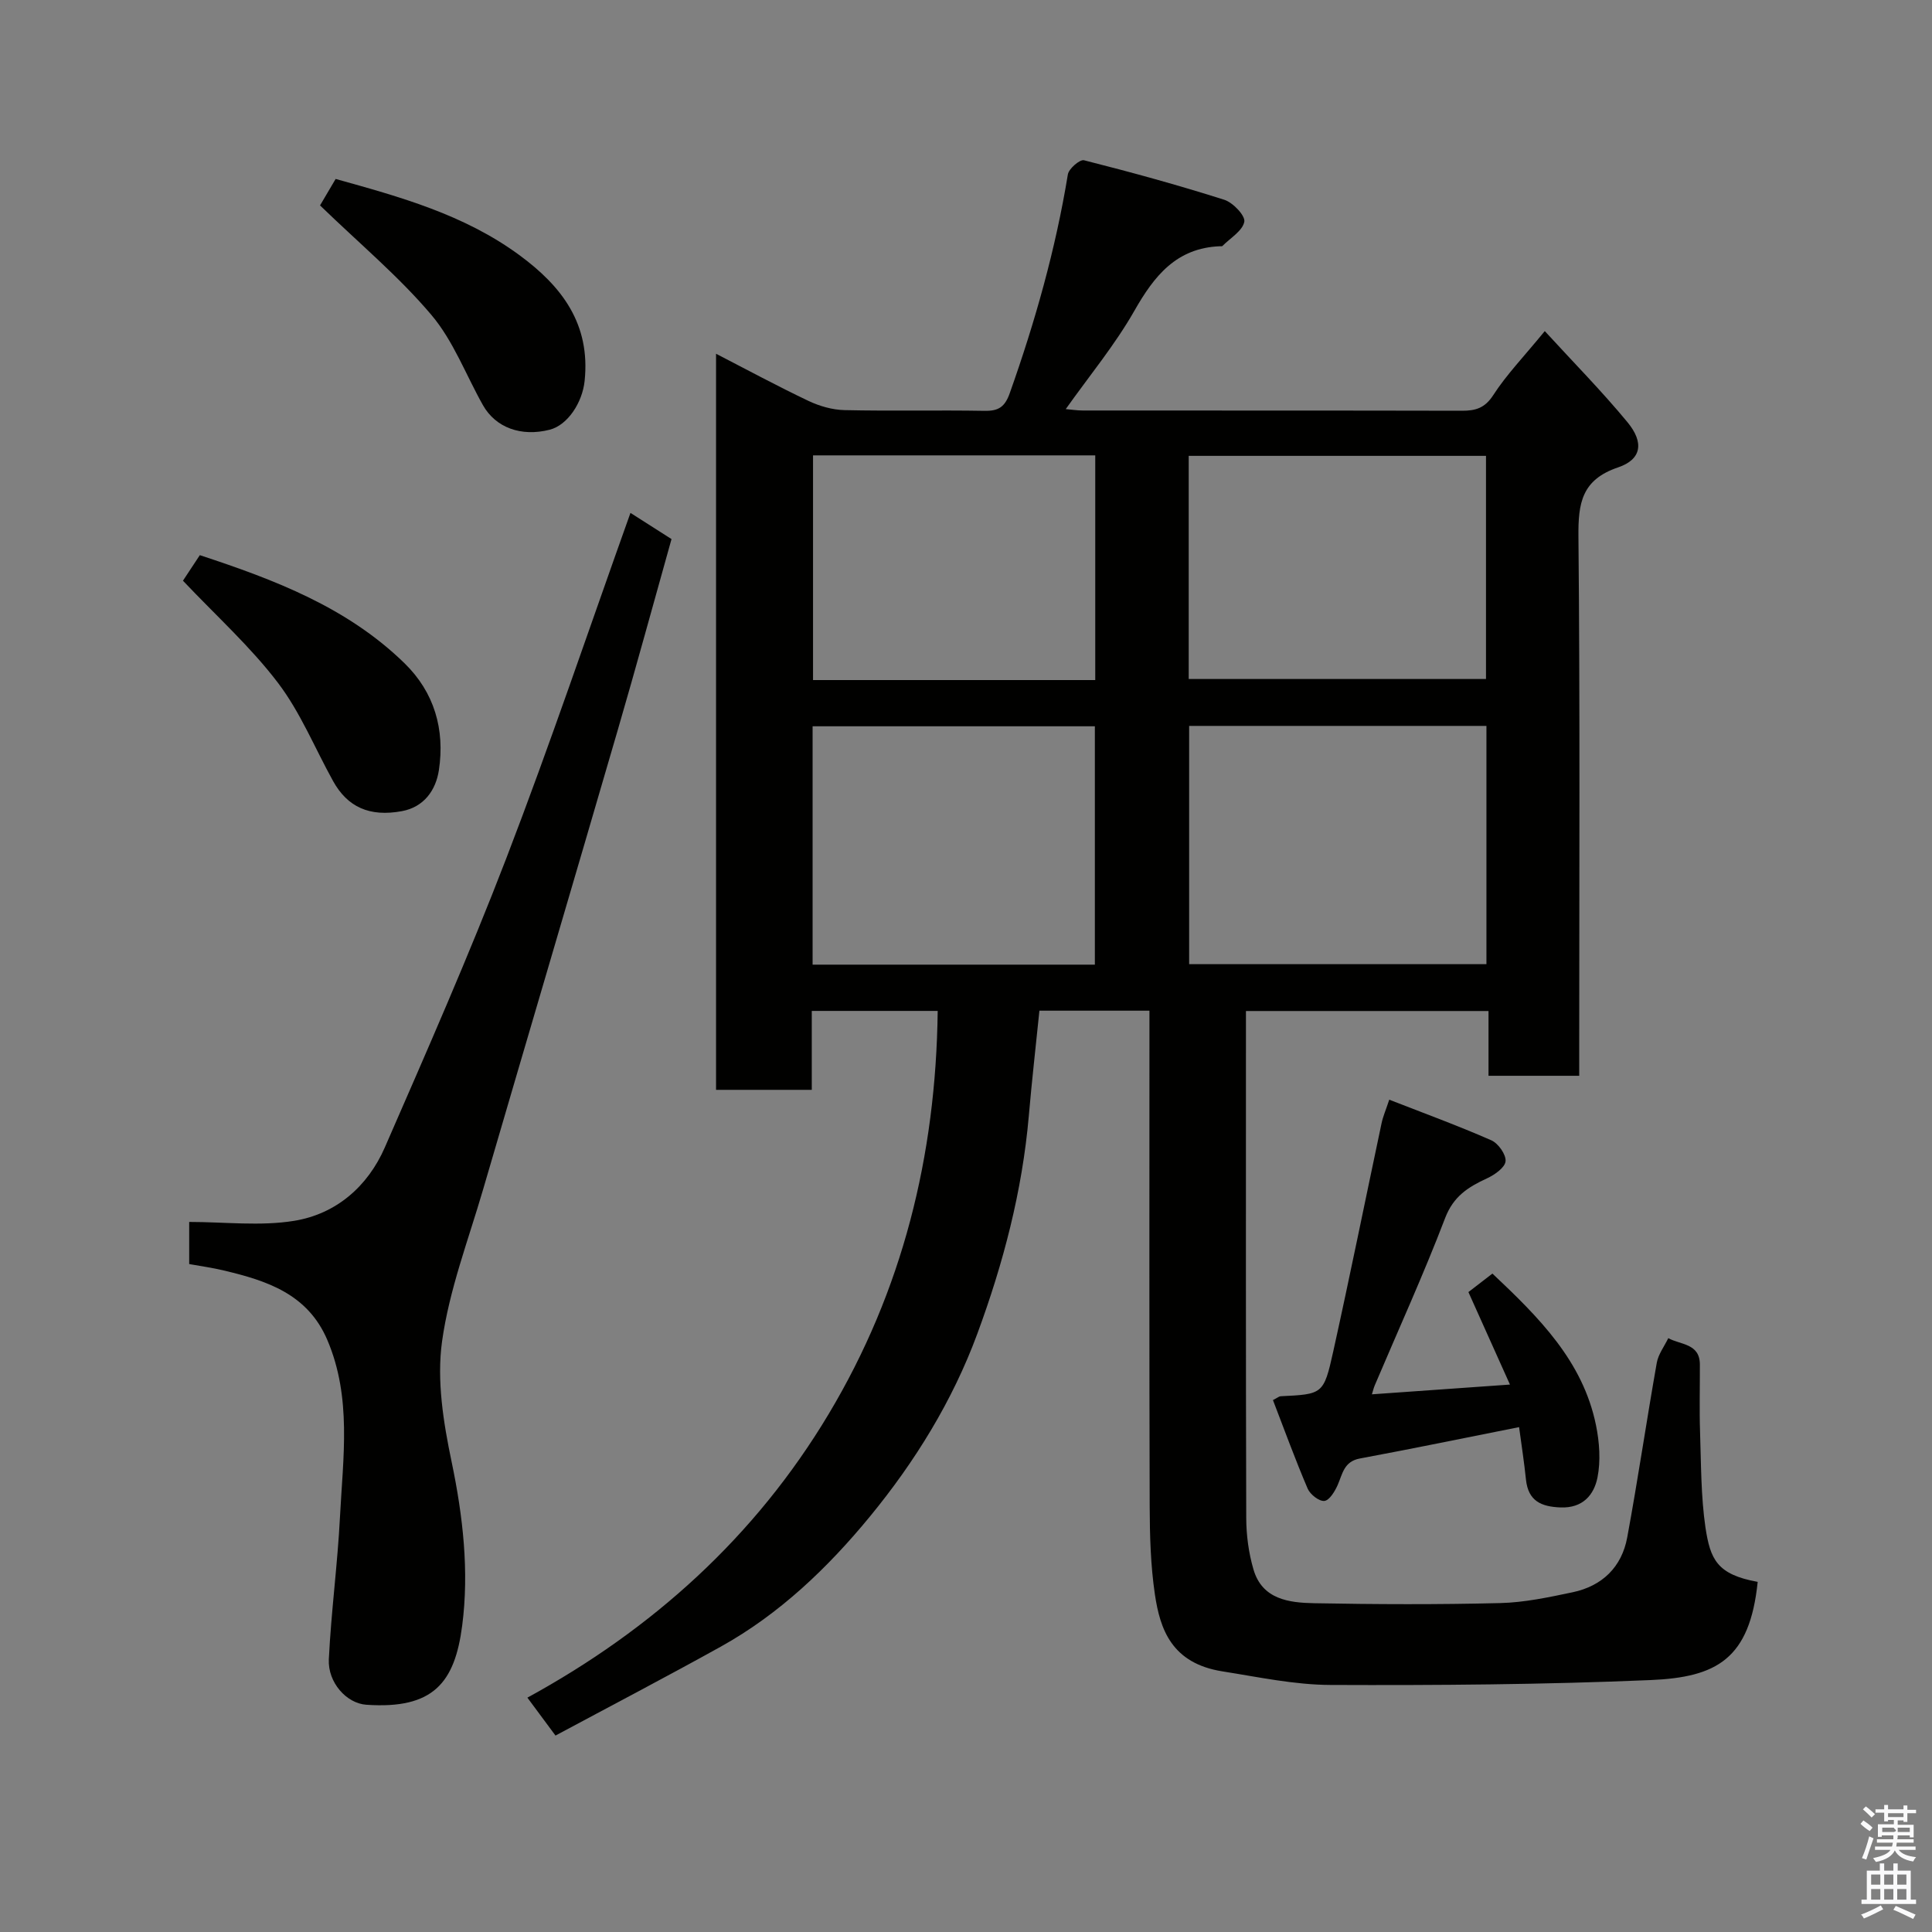 <svg enable-background="new 0 0 400 400" viewBox="0 0 400 400" xmlns="http://www.w3.org/2000/svg"><rect x="0" y="0" width="400" height="400" fill="#808080" stroke="none"/><path d="m385.2 377.6.6-.7c.6.4 1.3.9 1.9 1.5l-.6.7c-.8-.5-1.4-1-1.9-1.5zm.3 7.1c.6-1.4 1.1-2.9 1.5-4.5.3.1.6.3.9.4-.5 1.4-1 2.9-1.5 4.4zm.2-10.1.6-.6c.7.5 1.3 1.1 1.9 1.6l-.7.7c-.6-.6-1.2-1.2-1.8-1.7zm8.4-.8h.8v.9h1.8v.7h-1.8v1.8h-.8v-.3h-1.2v.9h3.3v2.6h-.8v-.4h-2.5c0 .3 0 .6-.1.8h3.4v.7h-3.5c0 .3-.1.6-.1.8h4v.7h-3.5c.7.9 1.9 1.3 3.6 1.5-.2.2-.4.5-.6.9-1.9-.3-3.2-1.1-3.8-2.3-.5 1.1-1.8 2-3.9 2.4-.2-.3-.4-.5-.6-.8 1.9-.4 3.1-.9 3.6-1.7h-3.2v-.7h3.5c.1-.2.1-.5.2-.8h-3.3v-.7h3.4c0-.2 0-.5 0-.8h-2.4v.3h-.8v-2.6h3.3v-.9h-1.2v.3h-.8v-1.8h-1.8v-.7h1.8v-.9h.8v.9h3.2zm-4.4 5.5h2.4c1-.3 0-.6 0-.9h-2.4zm1.2-3.1h3.2v-.8h-3.2zm4.4 2.2h-2.4v.9h2.5v-.9z" fill="#fafafb"/><path d="m389.2 385.8h.9v1.5h1.9v-1.5h.9v1.5h2.7v6h1.1v.9h-11.3v-.9h1.1v-6h2.7zm.2 8.7.5.8c-1.2.6-2.5 1.3-4 1.9-.2-.3-.3-.6-.6-.8 1.6-.6 3-1.3 4.1-1.9zm-2-4.3h1.9v-2.1h-1.9zm0 3.1h1.9v-2.2h-1.9zm2.7-3.1h1.9v-2.1h-1.9zm0 3.1h1.9v-2.2h-1.9zm2.4 1.3c1.4.6 2.7 1.2 4.1 1.8l-.5.9c-1.5-.7-2.8-1.4-4.1-1.9zm2.2-6.5h-1.9v2.1h1.9zm-1.9 5.2h1.9v-2.2h-1.9z" fill="#fafafb"/><g fill="#010100"><path d="m363.91 327.51c-1.64 15.99-8.5 19.75-22.18 20.33-22.07.94-44.19 1.1-66.29 1.01-7.45-.03-14.93-1.64-22.35-2.81-10.54-1.67-12.91-8.75-13.98-15.92-.89-6.02-1.06-12.18-1.08-18.28-.1-32.33-.05-64.66-.05-96.99 0-1.79 0-3.57 0-5.6-7.75 0-15.01 0-22.78 0-.74 7.26-1.57 14.54-2.2 21.83-1.36 15.55-5.28 30.49-10.66 45.07-5.14 13.93-12.94 26.52-22.24 37.84-8.67 10.55-18.68 20.16-30.85 26.92-11.36 6.31-22.88 12.32-34.24 18.42-2.26-3.05-4.01-5.41-5.82-7.85 25.94-14.17 47.17-33.32 62.37-58.71 15.3-25.56 22.22-53.45 22.58-83.47-8.93 0-17.31 0-26.07 0v16.34c-6.75 0-13.14 0-19.82 0 0-50.63 0-101.22 0-152.4 6.46 3.33 12.73 6.72 19.15 9.77 2.28 1.08 4.93 1.84 7.44 1.9 9.66.22 19.33-.02 28.99.15 2.92.05 4.22-.8 5.24-3.69 5.24-14.77 9.48-29.77 12.02-45.26.19-1.18 2.48-3.15 3.34-2.93 9.75 2.47 19.46 5.13 29.04 8.18 1.8.57 4.39 3.3 4.15 4.55-.37 1.9-2.9 3.37-4.53 5.02-.09.09-.32.05-.49.05-9.04.35-13.63 6.13-17.76 13.4-4.02 7.05-9.28 13.4-14.19 20.32 1.11.09 2.32.29 3.53.29 26.16.02 52.33-.01 78.49.05 2.84.01 4.77-.55 6.51-3.26 2.72-4.21 6.28-7.89 10.65-13.23 5.9 6.44 11.79 12.41 17.11 18.85 3.49 4.22 2.94 7.72-1.94 9.37-7.52 2.55-8.27 7.39-8.2 14.33.34 35.33.16 70.66.16 105.98v5.65c-6.36 0-12.29 0-18.78 0 0-4.31 0-8.7 0-13.41-16.93 0-33.32 0-50.22 0v4.48c0 33.5-.04 66.99.06 100.49.01 3.56.5 7.24 1.5 10.65 1.81 6.21 7.36 6.89 12.58 6.99 12.83.24 25.67.29 38.49-.03 5.02-.12 10.06-1.2 15.01-2.24 6.12-1.29 10.17-5.22 11.3-11.36 2.22-12.02 3.99-24.12 6.12-36.16.32-1.78 1.57-3.4 2.38-5.09 2.52 1.4 6.52 1.05 6.54 5.45.02 4.67-.12 9.34.04 14 .22 6.6.17 13.27 1.12 19.78 1.01 6.52 2.33 9.7 10.81 11.23zm-117.71-127.89h61.55c0-16.64 0-32.89 0-49.33-20.62 0-40.99 0-61.55 0zm-77.96.1h58.44c0-16.65 0-33.03 0-49.35-19.7 0-39.07 0-58.44 0zm77.87-59.14h61.55c0-15.54 0-30.91 0-46.2-20.71 0-41.08 0-61.55 0zm-19.35.22c0-15.81 0-31.06 0-46.52-19.61 0-38.98 0-58.43 0v46.52z"/><path d="m39.17 261.71c0-3.25 0-6.21 0-8.72 7.37 0 14.72.91 21.73-.23 8.68-1.41 15.24-7.11 18.77-15.19 8.66-19.85 17.4-39.7 25.17-59.91 9.05-23.53 17.1-47.44 25.69-71.47 2.79 1.78 5.61 3.58 8.5 5.42-3.74 13.31-7.32 26.47-11.14 39.57-9.23 31.7-18.6 63.35-27.86 95.05-3.05 10.46-7.03 20.82-8.51 31.51-1.12 8.08.28 16.78 1.98 24.9 2.36 11.29 3.65 22.71 2.19 33.93-1.53 11.79-5.95 17.34-19.85 16.38-4.1-.28-7.99-4.61-7.76-9.41.48-9.85 1.81-19.66 2.31-29.5.63-12.28 2.47-24.68-2.62-36.61-4.06-9.53-12.51-12.28-21.44-14.39-2.31-.56-4.71-.89-7.16-1.33z"/><path d="m314.51 295.47c-10.97 2.18-21.96 4.45-32.98 6.5-3.3.62-3.57 3.19-4.59 5.51-.58 1.31-1.72 3.18-2.75 3.27-1.1.1-2.93-1.34-3.45-2.54-2.59-6.06-4.85-12.26-7.19-18.34 1-.51 1.27-.77 1.56-.79 8.74-.43 8.95-.37 10.92-9.26 3.48-15.73 6.67-31.52 10.01-47.27.3-1.42.9-2.78 1.59-4.87 7.1 2.77 14.22 5.37 21.14 8.41 1.43.63 3.08 2.97 2.94 4.34-.14 1.33-2.29 2.82-3.87 3.55-3.87 1.78-6.92 3.7-8.64 8.2-4.47 11.7-9.68 23.12-14.58 34.66-.23.55-.36 1.14-.58 1.84 9.43-.67 18.56-1.31 28.58-2.02-2.89-6.44-5.6-12.47-8.6-19.15 1.41-1.08 3.13-2.41 4.97-3.83 9.64 9.09 18.73 18.12 21.44 31.38.72 3.51 1 7.38.31 10.85-.72 3.59-3.04 6.37-7.66 6.19-4.04-.16-6.66-1.36-7.14-5.72-.37-3.59-.92-7.14-1.43-10.91z"/><path d="m66.26 42.53c.63-1.07 1.85-3.14 3.23-5.48 13.33 3.71 26.58 7.36 38 15.74 8.9 6.52 14.78 14.33 13.55 26.08-.47 4.49-3.51 9.15-7.24 10.1-5.88 1.5-11.18-.41-13.82-5.1-3.53-6.26-6.11-13.29-10.66-18.66-6.69-7.92-14.78-14.67-23.06-22.68z"/><path d="m37.88 120.23c.67-1.02 2.01-3.05 3.49-5.29 15.51 5.1 30.52 10.8 42.39 22.39 6.18 6.03 8.37 13.71 7.11 22.11-.63 4.16-3.08 7.65-7.66 8.5-6.71 1.24-11.27-.85-14.25-6.23-3.78-6.82-6.76-14.23-11.43-20.36-5.63-7.41-12.67-13.75-19.65-21.12z"/></g></svg>
